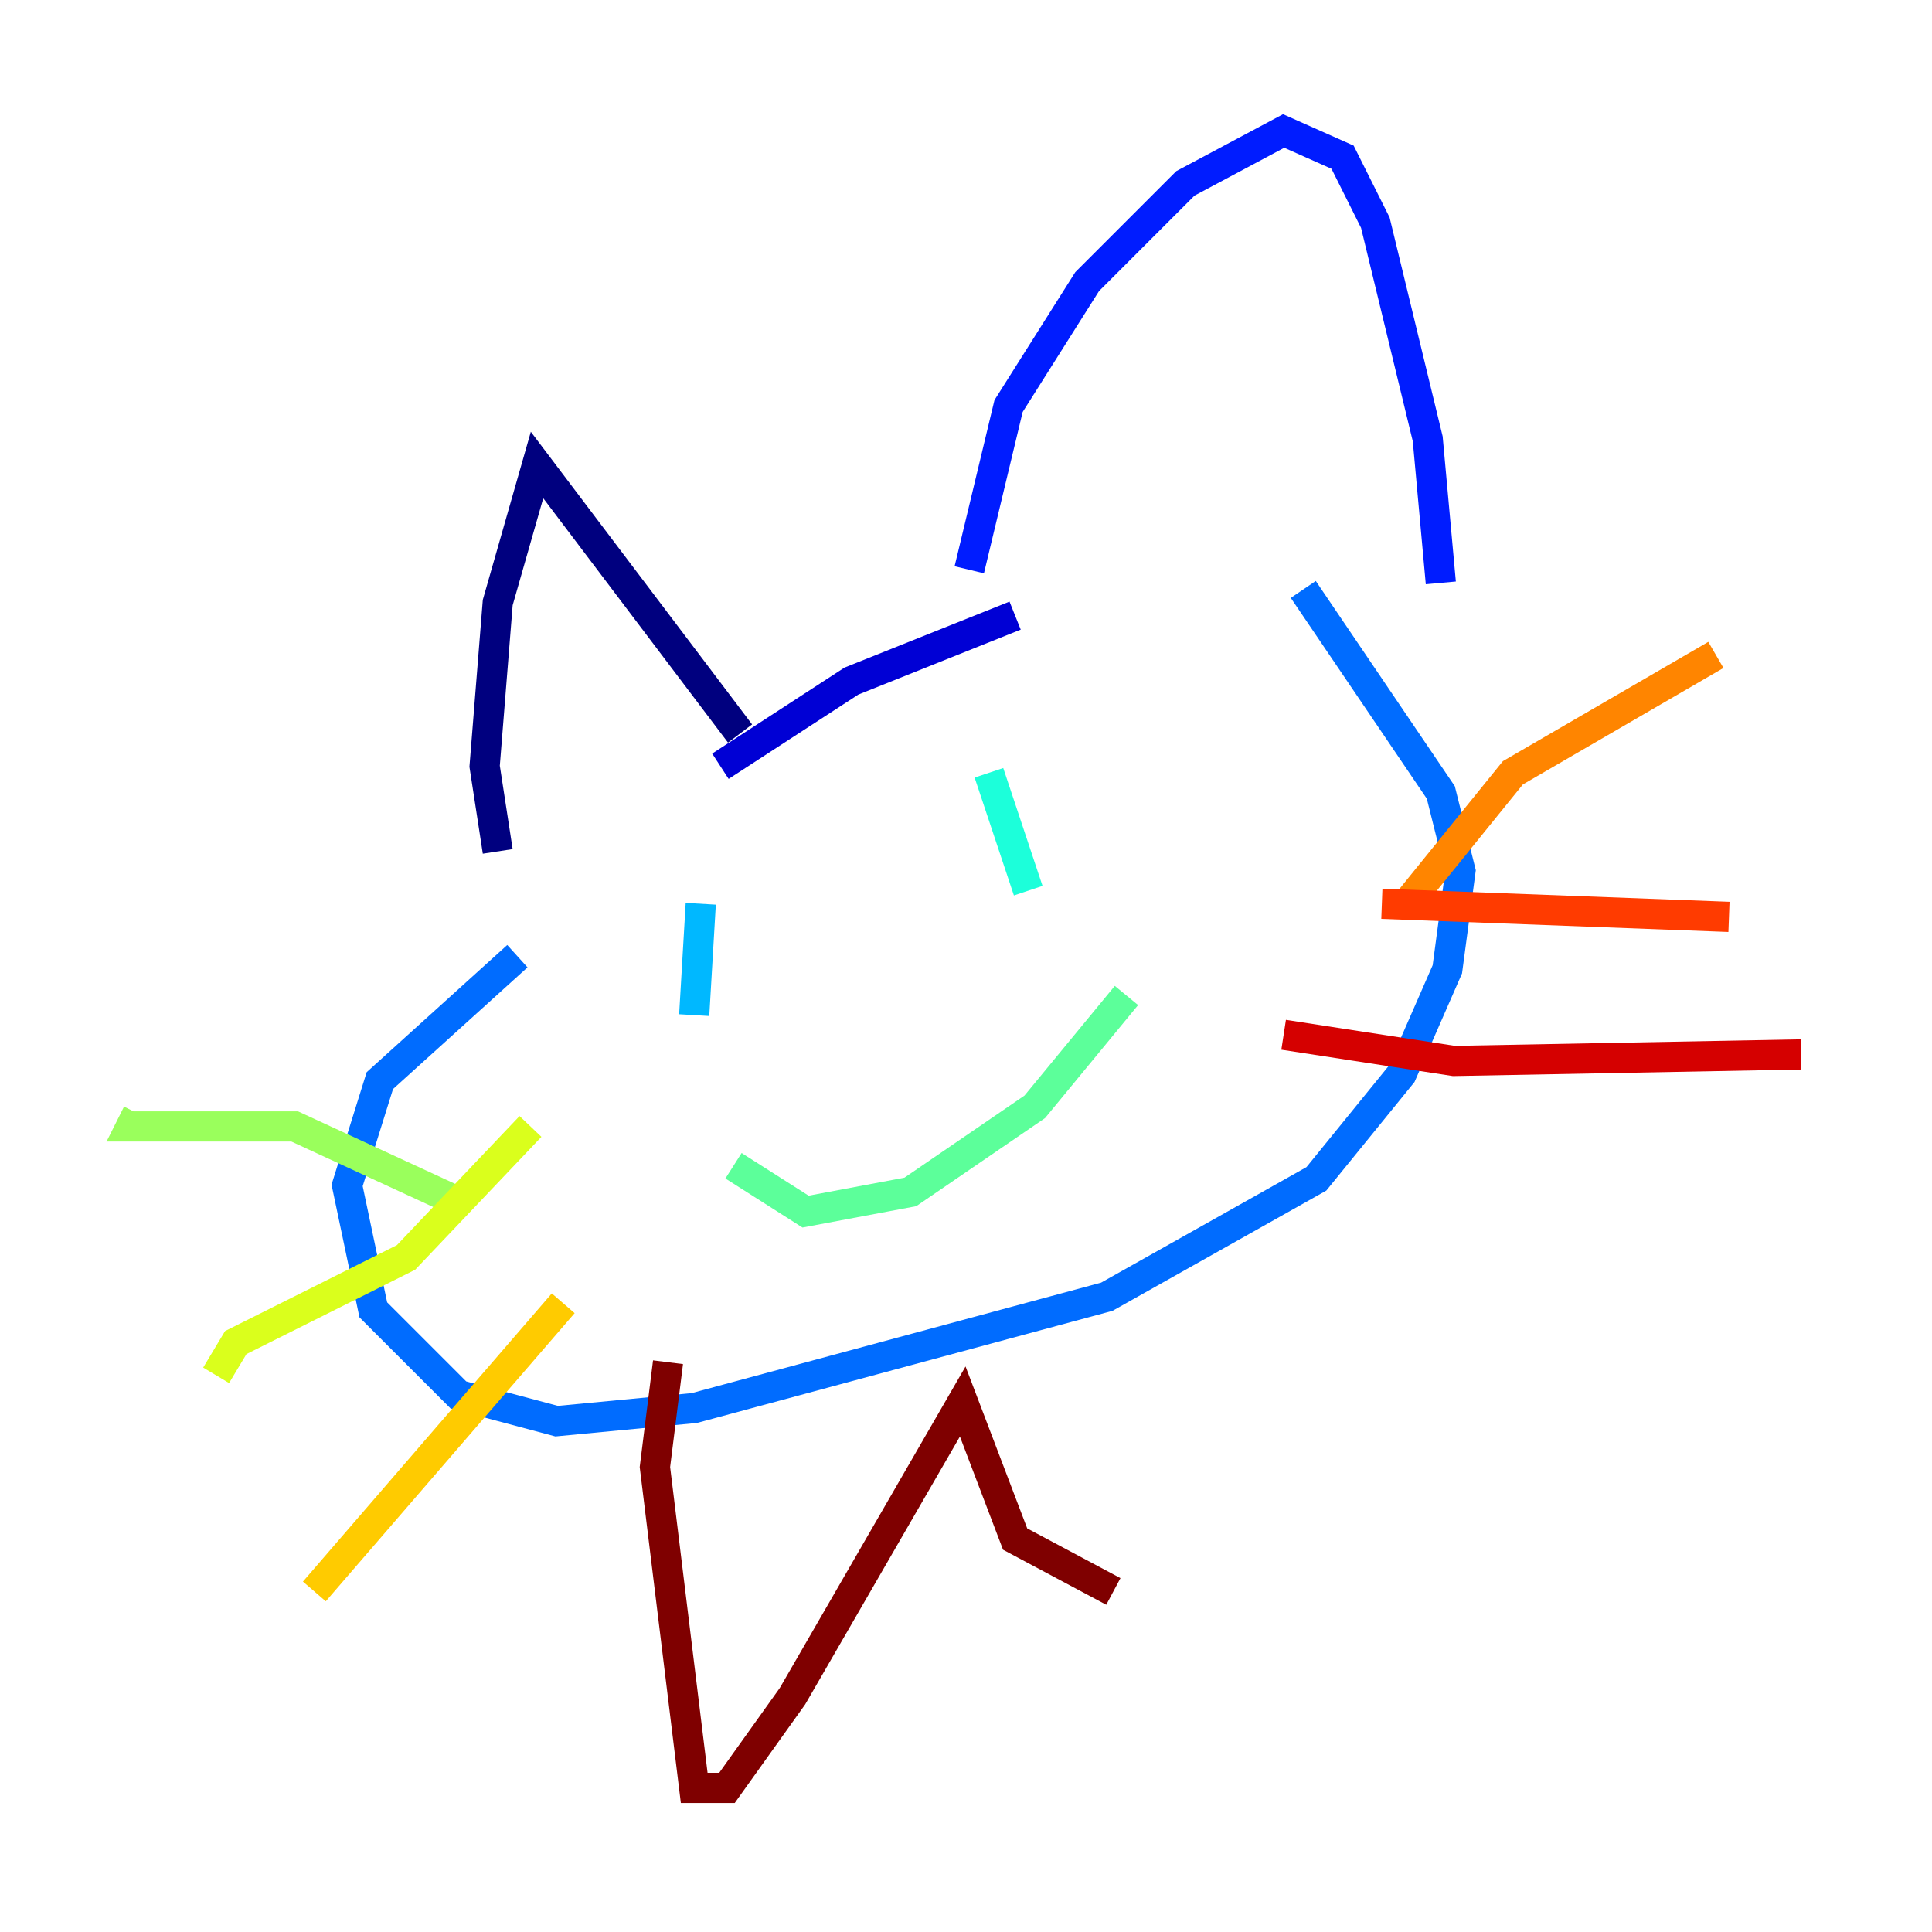 <?xml version="1.0" encoding="utf-8" ?>
<svg baseProfile="tiny" height="128" version="1.2" viewBox="0,0,128,128" width="128" xmlns="http://www.w3.org/2000/svg" xmlns:ev="http://www.w3.org/2001/xml-events" xmlns:xlink="http://www.w3.org/1999/xlink"><defs /><polyline fill="none" points="32.976,56.407 32.108,50.766 32.976,39.919 35.58,30.807 49.031,48.597" stroke="#00007f" stroke-width="2" /><polyline fill="none" points="47.729,50.766 56.407,45.125 67.254,40.786" stroke="#0000d5" stroke-width="2" /><polyline fill="none" points="64.217,37.749 66.82,26.902 72.027,18.658 78.536,12.149 85.044,8.678 88.949,10.414 91.119,14.752 94.59,29.071 95.458,38.617" stroke="#001cff" stroke-width="2" /><polyline fill="none" points="34.278,63.349 25.166,71.593 22.997,78.536 24.732,86.78 30.373,92.42 36.881,94.156 45.993,93.288 73.329,85.912 87.214,78.102 92.854,71.159 95.891,64.217 96.759,57.709 95.458,52.502 86.346,39.051" stroke="#006cff" stroke-width="2" /><polyline fill="none" points="46.427,59.878 45.993,67.254" stroke="#00b8ff" stroke-width="2" /><polyline fill="none" points="65.519,51.2 68.122,59.01" stroke="#1cffda" stroke-width="2" /><polyline fill="none" points="48.597,77.234 53.37,80.271 60.312,78.969 68.556,73.329 74.63,65.953" stroke="#5cff9a" stroke-width="2" /><polyline fill="none" points="30.807,79.837 19.525,74.63 8.678,74.63 9.112,73.763" stroke="#9aff5c" stroke-width="2" /><polyline fill="none" points="35.146,74.63 26.902,83.308 15.62,88.949 14.319,91.119" stroke="#daff1c" stroke-width="2" /><polyline fill="none" points="37.315,86.346 20.827,105.437" stroke="#ffcb00" stroke-width="2" /><polyline fill="none" points="92.854,60.312 100.231,51.2 113.681,43.39" stroke="#ff8500" stroke-width="2" /><polyline fill="none" points="91.552,59.878 114.549,60.746" stroke="#ff3b00" stroke-width="2" /><polyline fill="none" points="85.044,68.556 96.325,70.291 119.322,69.858" stroke="#d50000" stroke-width="2" /><polyline fill="none" points="44.258,90.251 43.39,97.193 45.993,118.454 48.163,118.454 52.502,112.38 63.783,92.854 67.254,101.966 73.763,105.437" stroke="#7f0000" stroke-width="2" /></svg>